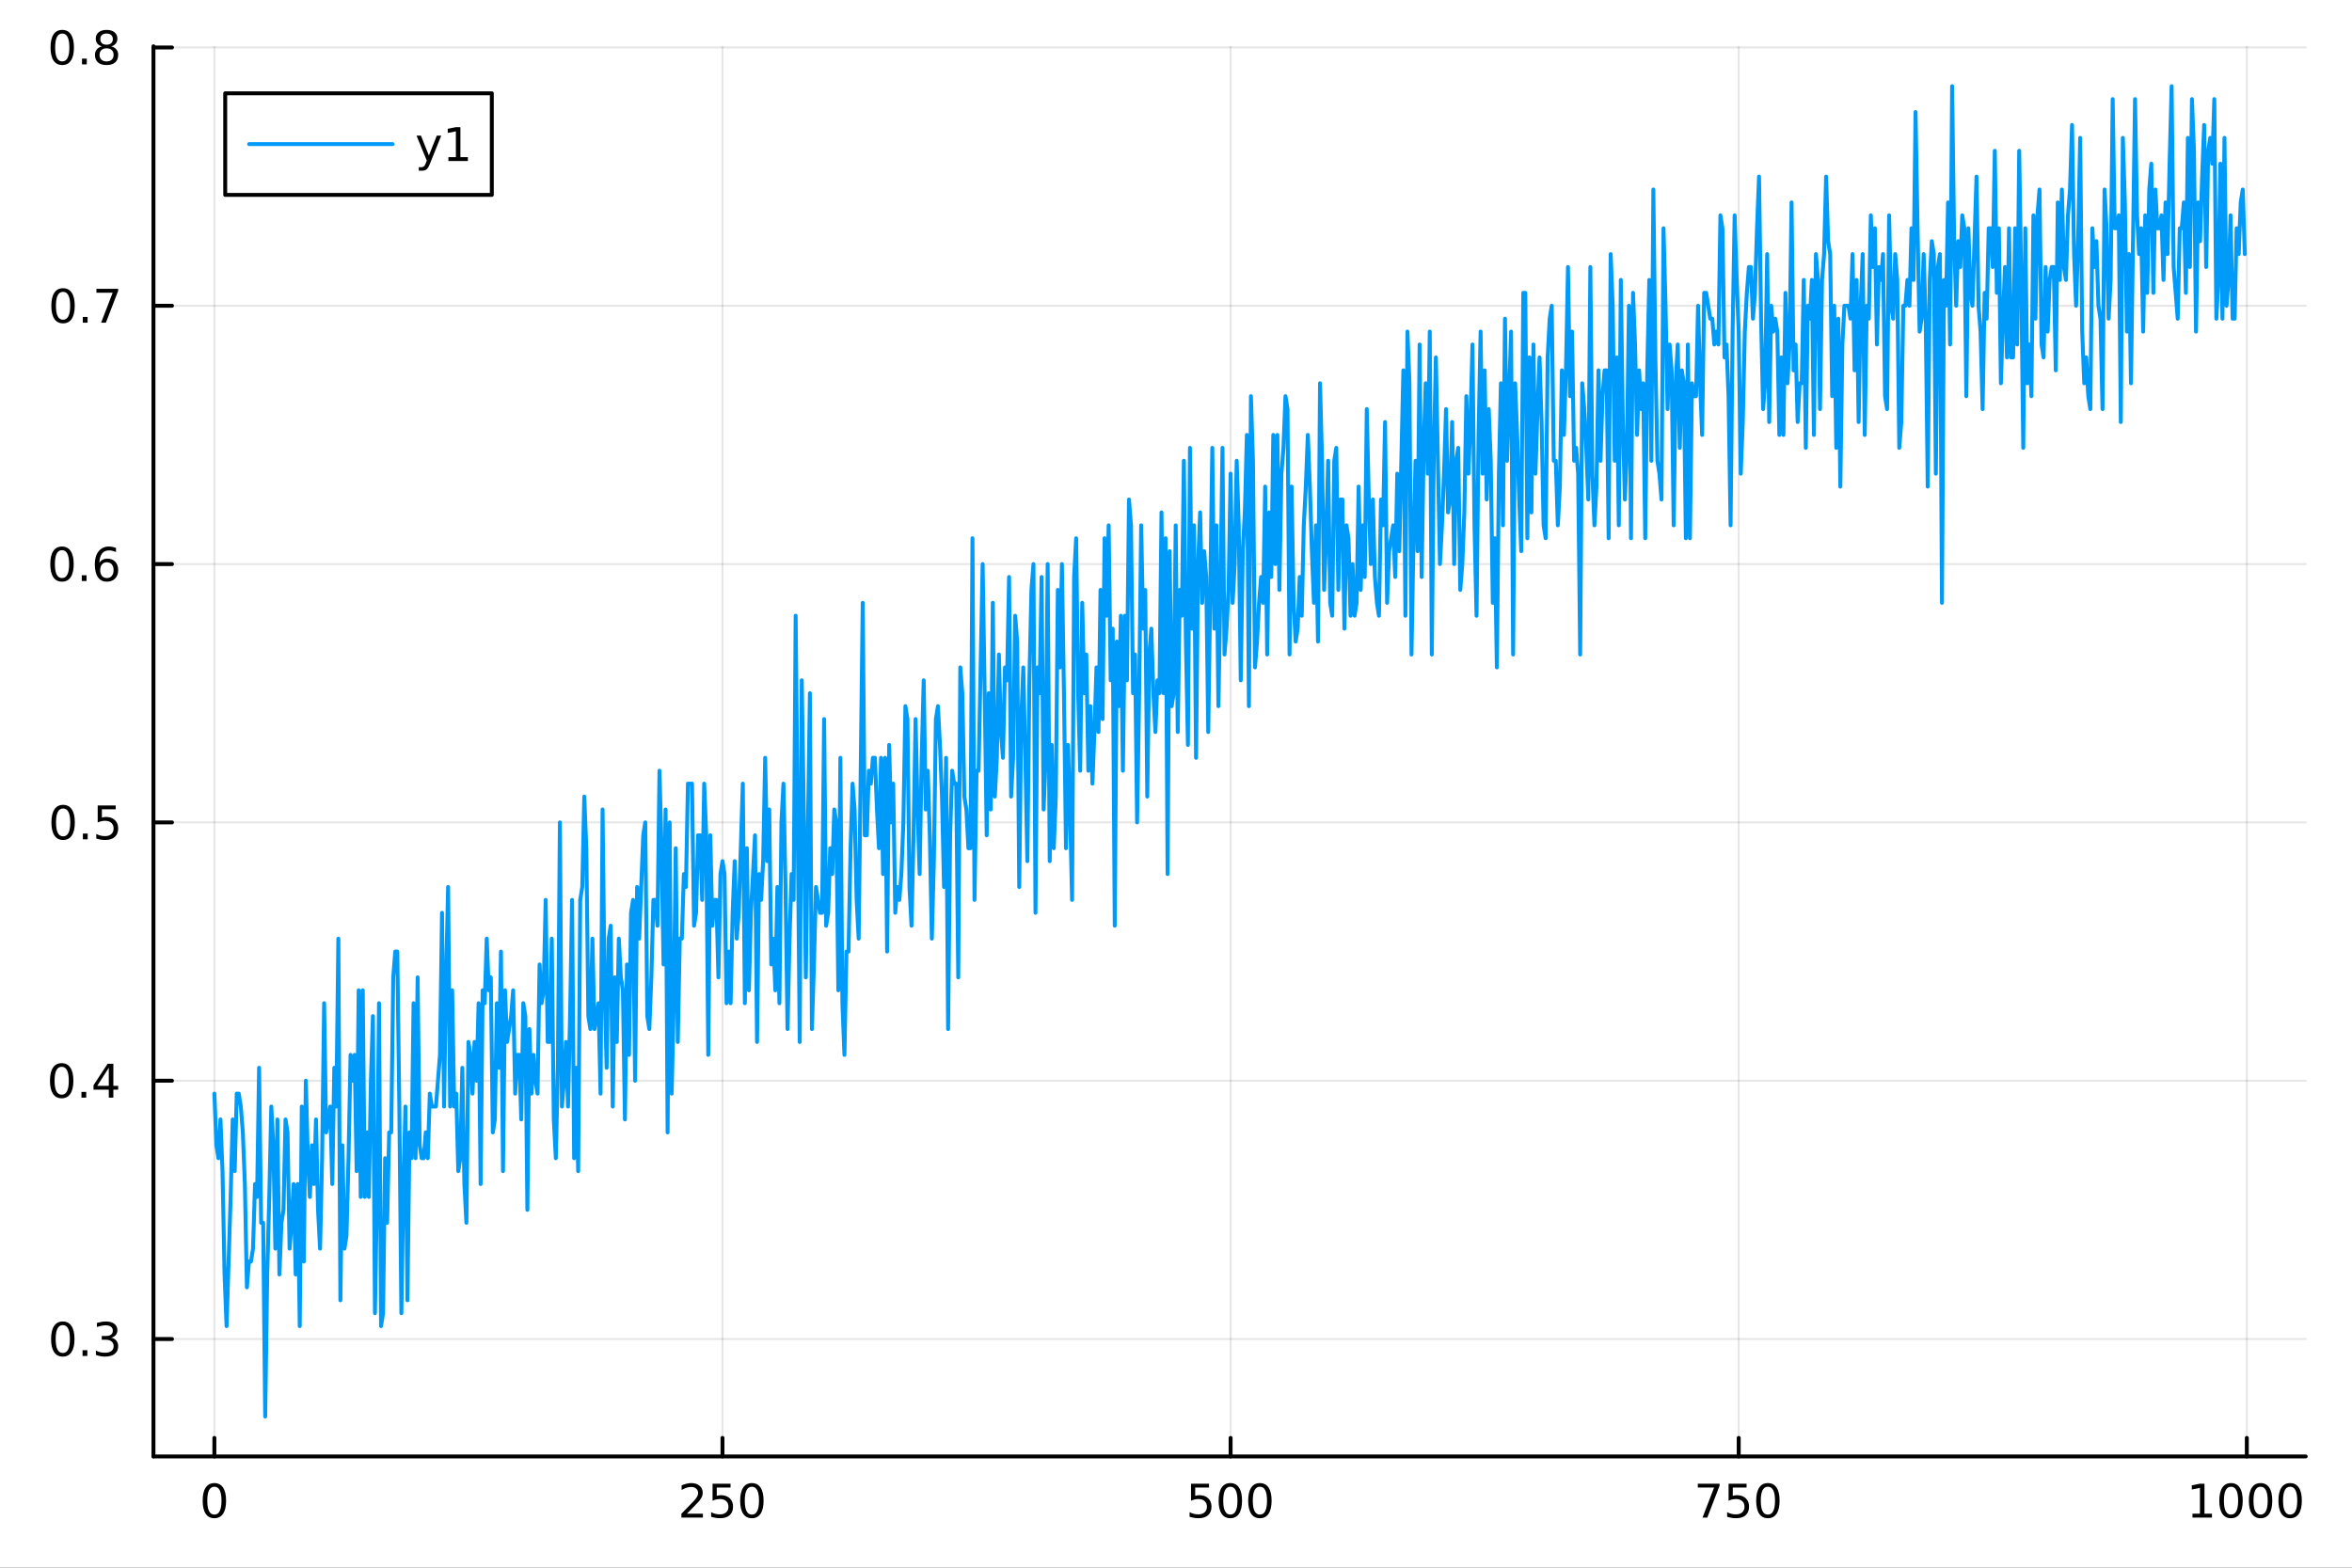 <?xml version="1.0" encoding="utf-8"?>
<svg xmlns="http://www.w3.org/2000/svg" xmlns:xlink="http://www.w3.org/1999/xlink" width="600" height="400" viewBox="0 0 2400 1600">
<rect x="0" y="0" width="2400" height="1600" fill="#333333" stroke="none"/>
<defs>
  <clipPath id="clip040">
    <rect x="0" y="0" width="2400" height="1600"/>
  </clipPath>
</defs>
<path clip-path="url(#clip040)" d="M0 1600 L2400 1600 L2400 0 L0 0  Z" fill="#ffffff" fill-rule="evenodd" fill-opacity="1"/>
<defs>
  <clipPath id="clip041">
    <rect x="480" y="0" width="1681" height="1600"/>
  </clipPath>
</defs>
<path clip-path="url(#clip040)" d="M156.598 1486.45 L2352.76 1486.45 L2352.76 47.244 L156.598 47.244  Z" fill="#ffffff" fill-rule="evenodd" fill-opacity="1"/>
<defs>
  <clipPath id="clip042">
    <rect x="156" y="47" width="2197" height="1440"/>
  </clipPath>
</defs>
<polyline clip-path="url(#clip042)" style="stroke:#000000; stroke-linecap:round; stroke-linejoin:round; stroke-width:2; stroke-opacity:0.1; fill:none" points="218.754,1486.45 218.754,47.244 "/>
<polyline clip-path="url(#clip042)" style="stroke:#000000; stroke-linecap:round; stroke-linejoin:round; stroke-width:2; stroke-opacity:0.1; fill:none" points="737.234,1486.45 737.234,47.244 "/>
<polyline clip-path="url(#clip042)" style="stroke:#000000; stroke-linecap:round; stroke-linejoin:round; stroke-width:2; stroke-opacity:0.1; fill:none" points="1255.71,1486.45 1255.71,47.244 "/>
<polyline clip-path="url(#clip042)" style="stroke:#000000; stroke-linecap:round; stroke-linejoin:round; stroke-width:2; stroke-opacity:0.1; fill:none" points="1774.19,1486.45 1774.19,47.244 "/>
<polyline clip-path="url(#clip042)" style="stroke:#000000; stroke-linecap:round; stroke-linejoin:round; stroke-width:2; stroke-opacity:0.1; fill:none" points="2292.67,1486.45 2292.67,47.244 "/>
<polyline clip-path="url(#clip040)" style="stroke:#000000; stroke-linecap:round; stroke-linejoin:round; stroke-width:4; stroke-opacity:1; fill:none" points="156.598,1486.45 2352.76,1486.45 "/>
<polyline clip-path="url(#clip040)" style="stroke:#000000; stroke-linecap:round; stroke-linejoin:round; stroke-width:4; stroke-opacity:1; fill:none" points="218.754,1486.45 218.754,1467.55 "/>
<polyline clip-path="url(#clip040)" style="stroke:#000000; stroke-linecap:round; stroke-linejoin:round; stroke-width:4; stroke-opacity:1; fill:none" points="737.234,1486.45 737.234,1467.55 "/>
<polyline clip-path="url(#clip040)" style="stroke:#000000; stroke-linecap:round; stroke-linejoin:round; stroke-width:4; stroke-opacity:1; fill:none" points="1255.71,1486.45 1255.71,1467.55 "/>
<polyline clip-path="url(#clip040)" style="stroke:#000000; stroke-linecap:round; stroke-linejoin:round; stroke-width:4; stroke-opacity:1; fill:none" points="1774.19,1486.45 1774.19,1467.55 "/>
<polyline clip-path="url(#clip040)" style="stroke:#000000; stroke-linecap:round; stroke-linejoin:round; stroke-width:4; stroke-opacity:1; fill:none" points="2292.67,1486.45 2292.67,1467.55 "/>
<path clip-path="url(#clip040)" d="M218.754 1517.37 Q215.143 1517.37 213.314 1520.93 Q211.508 1524.47 211.508 1531.6 Q211.508 1538.71 213.314 1542.27 Q215.143 1545.82 218.754 1545.82 Q222.388 1545.82 224.193 1542.27 Q226.022 1538.71 226.022 1531.6 Q226.022 1524.47 224.193 1520.93 Q222.388 1517.37 218.754 1517.37 M218.754 1513.66 Q224.564 1513.66 227.619 1518.27 Q230.698 1522.85 230.698 1531.6 Q230.698 1540.33 227.619 1544.94 Q224.564 1549.52 218.754 1549.52 Q212.943 1549.52 209.865 1544.94 Q206.809 1540.33 206.809 1531.6 Q206.809 1522.85 209.865 1518.27 Q212.943 1513.66 218.754 1513.66 Z" fill="#000000" fill-rule="nonzero" fill-opacity="1" /><path clip-path="url(#clip040)" d="M700.926 1544.91 L717.246 1544.91 L717.246 1548.85 L695.301 1548.85 L695.301 1544.91 Q697.963 1542.16 702.547 1537.53 Q707.153 1532.88 708.334 1531.53 Q710.579 1529.01 711.459 1527.27 Q712.361 1525.51 712.361 1523.82 Q712.361 1521.07 710.417 1519.33 Q708.496 1517.6 705.394 1517.6 Q703.195 1517.6 700.741 1518.36 Q698.31 1519.13 695.533 1520.68 L695.533 1515.95 Q698.357 1514.82 700.81 1514.24 Q703.264 1513.66 705.301 1513.66 Q710.671 1513.66 713.866 1516.35 Q717.06 1519.03 717.06 1523.52 Q717.06 1525.65 716.25 1527.57 Q715.463 1529.47 713.357 1532.07 Q712.778 1532.74 709.676 1535.95 Q706.574 1539.15 700.926 1544.91 Z" fill="#000000" fill-rule="nonzero" fill-opacity="1" /><path clip-path="url(#clip040)" d="M727.107 1514.29 L745.463 1514.29 L745.463 1518.22 L731.389 1518.22 L731.389 1526.7 Q732.407 1526.35 733.426 1526.19 Q734.444 1526 735.463 1526 Q741.25 1526 744.63 1529.17 Q748.009 1532.34 748.009 1537.76 Q748.009 1543.34 744.537 1546.44 Q741.065 1549.52 734.745 1549.52 Q732.57 1549.52 730.301 1549.15 Q728.056 1548.78 725.648 1548.04 L725.648 1543.34 Q727.732 1544.47 729.954 1545.03 Q732.176 1545.58 734.653 1545.58 Q738.657 1545.58 740.995 1543.48 Q743.333 1541.37 743.333 1537.76 Q743.333 1534.15 740.995 1532.04 Q738.657 1529.94 734.653 1529.94 Q732.778 1529.94 730.903 1530.35 Q729.051 1530.77 727.107 1531.65 L727.107 1514.29 Z" fill="#000000" fill-rule="nonzero" fill-opacity="1" /><path clip-path="url(#clip040)" d="M767.222 1517.37 Q763.611 1517.37 761.782 1520.93 Q759.977 1524.47 759.977 1531.6 Q759.977 1538.71 761.782 1542.27 Q763.611 1545.82 767.222 1545.82 Q770.856 1545.82 772.662 1542.27 Q774.491 1538.71 774.491 1531.6 Q774.491 1524.47 772.662 1520.93 Q770.856 1517.37 767.222 1517.37 M767.222 1513.66 Q773.032 1513.66 776.088 1518.27 Q779.166 1522.85 779.166 1531.6 Q779.166 1540.33 776.088 1544.94 Q773.032 1549.52 767.222 1549.52 Q761.412 1549.52 758.333 1544.94 Q755.278 1540.33 755.278 1531.6 Q755.278 1522.85 758.333 1518.27 Q761.412 1513.66 767.222 1513.66 Z" fill="#000000" fill-rule="nonzero" fill-opacity="1" /><path clip-path="url(#clip040)" d="M1215.33 1514.29 L1233.69 1514.29 L1233.69 1518.22 L1219.61 1518.22 L1219.61 1526.7 Q1220.63 1526.35 1221.65 1526.19 Q1222.67 1526 1223.69 1526 Q1229.48 1526 1232.86 1529.17 Q1236.23 1532.34 1236.23 1537.76 Q1236.23 1543.34 1232.76 1546.44 Q1229.29 1549.52 1222.97 1549.52 Q1220.8 1549.52 1218.53 1549.15 Q1216.28 1548.78 1213.87 1548.04 L1213.87 1543.34 Q1215.96 1544.47 1218.18 1545.03 Q1220.4 1545.58 1222.88 1545.58 Q1226.88 1545.58 1229.22 1543.48 Q1231.56 1541.37 1231.56 1537.76 Q1231.56 1534.15 1229.22 1532.04 Q1226.88 1529.94 1222.88 1529.94 Q1221 1529.94 1219.13 1530.35 Q1217.28 1530.77 1215.33 1531.65 L1215.33 1514.29 Z" fill="#000000" fill-rule="nonzero" fill-opacity="1" /><path clip-path="url(#clip040)" d="M1255.45 1517.37 Q1251.84 1517.37 1250.01 1520.93 Q1248.2 1524.47 1248.2 1531.6 Q1248.2 1538.71 1250.01 1542.27 Q1251.84 1545.82 1255.45 1545.82 Q1259.08 1545.82 1260.89 1542.27 Q1262.72 1538.71 1262.72 1531.6 Q1262.72 1524.47 1260.89 1520.93 Q1259.08 1517.37 1255.45 1517.37 M1255.45 1513.66 Q1261.26 1513.66 1264.31 1518.27 Q1267.39 1522.85 1267.39 1531.6 Q1267.39 1540.33 1264.31 1544.94 Q1261.26 1549.52 1255.45 1549.52 Q1249.64 1549.52 1246.56 1544.94 Q1243.5 1540.33 1243.5 1531.6 Q1243.5 1522.85 1246.56 1518.27 Q1249.64 1513.66 1255.45 1513.66 Z" fill="#000000" fill-rule="nonzero" fill-opacity="1" /><path clip-path="url(#clip040)" d="M1285.61 1517.37 Q1282 1517.37 1280.17 1520.93 Q1278.36 1524.47 1278.36 1531.6 Q1278.36 1538.71 1280.17 1542.27 Q1282 1545.82 1285.61 1545.82 Q1289.24 1545.82 1291.05 1542.27 Q1292.88 1538.71 1292.88 1531.6 Q1292.88 1524.47 1291.05 1520.93 Q1289.24 1517.37 1285.61 1517.37 M1285.61 1513.66 Q1291.42 1513.66 1294.48 1518.27 Q1297.55 1522.85 1297.55 1531.6 Q1297.55 1540.33 1294.48 1544.94 Q1291.42 1549.52 1285.61 1549.52 Q1279.8 1549.52 1276.72 1544.94 Q1273.67 1540.33 1273.67 1531.6 Q1273.67 1522.85 1276.72 1518.27 Q1279.8 1513.66 1285.61 1513.66 Z" fill="#000000" fill-rule="nonzero" fill-opacity="1" /><path clip-path="url(#clip040)" d="M1732.47 1514.29 L1754.69 1514.29 L1754.69 1516.28 L1742.15 1548.85 L1737.26 1548.85 L1749.07 1518.22 L1732.47 1518.22 L1732.47 1514.29 Z" fill="#000000" fill-rule="nonzero" fill-opacity="1" /><path clip-path="url(#clip040)" d="M1763.86 1514.29 L1782.22 1514.29 L1782.22 1518.22 L1768.14 1518.22 L1768.14 1526.7 Q1769.16 1526.35 1770.18 1526.19 Q1771.2 1526 1772.22 1526 Q1778 1526 1781.38 1529.17 Q1784.76 1532.34 1784.76 1537.76 Q1784.76 1543.34 1781.29 1546.44 Q1777.82 1549.52 1771.5 1549.52 Q1769.32 1549.52 1767.05 1549.15 Q1764.81 1548.78 1762.4 1548.04 L1762.4 1543.34 Q1764.48 1544.47 1766.71 1545.03 Q1768.93 1545.58 1771.4 1545.58 Q1775.41 1545.58 1777.75 1543.48 Q1780.09 1541.37 1780.09 1537.76 Q1780.09 1534.15 1777.75 1532.04 Q1775.41 1529.94 1771.4 1529.94 Q1769.53 1529.94 1767.65 1530.35 Q1765.8 1530.77 1763.86 1531.65 L1763.86 1514.29 Z" fill="#000000" fill-rule="nonzero" fill-opacity="1" /><path clip-path="url(#clip040)" d="M1803.97 1517.37 Q1800.36 1517.37 1798.53 1520.93 Q1796.73 1524.47 1796.73 1531.6 Q1796.73 1538.71 1798.53 1542.27 Q1800.36 1545.82 1803.97 1545.82 Q1807.61 1545.82 1809.41 1542.27 Q1811.24 1538.71 1811.24 1531.6 Q1811.24 1524.47 1809.41 1520.93 Q1807.61 1517.37 1803.97 1517.37 M1803.97 1513.66 Q1809.78 1513.66 1812.84 1518.27 Q1815.92 1522.85 1815.92 1531.6 Q1815.92 1540.33 1812.84 1544.94 Q1809.78 1549.52 1803.97 1549.52 Q1798.16 1549.52 1795.09 1544.94 Q1792.03 1540.33 1792.03 1531.6 Q1792.03 1522.85 1795.09 1518.27 Q1798.16 1513.66 1803.97 1513.66 Z" fill="#000000" fill-rule="nonzero" fill-opacity="1" /><path clip-path="url(#clip040)" d="M2237.2 1544.91 L2244.84 1544.91 L2244.84 1518.55 L2236.53 1520.21 L2236.53 1515.95 L2244.79 1514.29 L2249.47 1514.29 L2249.47 1544.91 L2257.11 1544.91 L2257.11 1548.85 L2237.2 1548.85 L2237.2 1544.91 Z" fill="#000000" fill-rule="nonzero" fill-opacity="1" /><path clip-path="url(#clip040)" d="M2276.55 1517.37 Q2272.94 1517.37 2271.11 1520.93 Q2269.31 1524.47 2269.31 1531.6 Q2269.31 1538.71 2271.11 1542.27 Q2272.94 1545.82 2276.55 1545.82 Q2280.19 1545.82 2281.99 1542.27 Q2283.82 1538.71 2283.82 1531.6 Q2283.82 1524.47 2281.99 1520.93 Q2280.19 1517.37 2276.55 1517.37 M2276.55 1513.66 Q2282.36 1513.66 2285.42 1518.27 Q2288.5 1522.85 2288.5 1531.6 Q2288.5 1540.33 2285.42 1544.94 Q2282.36 1549.52 2276.55 1549.52 Q2270.74 1549.52 2267.66 1544.94 Q2264.61 1540.33 2264.61 1531.6 Q2264.61 1522.85 2267.66 1518.27 Q2270.74 1513.66 2276.55 1513.66 Z" fill="#000000" fill-rule="nonzero" fill-opacity="1" /><path clip-path="url(#clip040)" d="M2306.71 1517.37 Q2303.1 1517.37 2301.27 1520.93 Q2299.47 1524.47 2299.47 1531.6 Q2299.47 1538.71 2301.27 1542.27 Q2303.1 1545.82 2306.71 1545.82 Q2310.35 1545.82 2312.15 1542.27 Q2313.98 1538.71 2313.98 1531.6 Q2313.98 1524.47 2312.15 1520.93 Q2310.35 1517.37 2306.71 1517.37 M2306.71 1513.66 Q2312.52 1513.66 2315.58 1518.27 Q2318.66 1522.85 2318.66 1531.6 Q2318.66 1540.33 2315.58 1544.94 Q2312.52 1549.52 2306.71 1549.52 Q2300.9 1549.52 2297.82 1544.94 Q2294.77 1540.33 2294.77 1531.6 Q2294.77 1522.85 2297.82 1518.27 Q2300.9 1513.66 2306.71 1513.66 Z" fill="#000000" fill-rule="nonzero" fill-opacity="1" /><path clip-path="url(#clip040)" d="M2336.88 1517.37 Q2333.26 1517.37 2331.44 1520.93 Q2329.63 1524.47 2329.63 1531.6 Q2329.63 1538.71 2331.44 1542.27 Q2333.26 1545.82 2336.88 1545.82 Q2340.51 1545.82 2342.32 1542.27 Q2344.14 1538.71 2344.14 1531.6 Q2344.14 1524.47 2342.32 1520.93 Q2340.51 1517.37 2336.88 1517.37 M2336.88 1513.66 Q2342.69 1513.66 2345.74 1518.27 Q2348.82 1522.85 2348.82 1531.6 Q2348.82 1540.33 2345.74 1544.94 Q2342.69 1549.52 2336.88 1549.52 Q2331.07 1549.52 2327.99 1544.94 Q2324.93 1540.33 2324.93 1531.6 Q2324.93 1522.85 2327.99 1518.27 Q2331.07 1513.66 2336.88 1513.66 Z" fill="#000000" fill-rule="nonzero" fill-opacity="1" /><polyline clip-path="url(#clip042)" style="stroke:#000000; stroke-linecap:round; stroke-linejoin:round; stroke-width:2; stroke-opacity:0.1; fill:none" points="156.598,1366.62 2352.76,1366.62 "/>
<polyline clip-path="url(#clip042)" style="stroke:#000000; stroke-linecap:round; stroke-linejoin:round; stroke-width:2; stroke-opacity:0.1; fill:none" points="156.598,1102.99 2352.76,1102.99 "/>
<polyline clip-path="url(#clip042)" style="stroke:#000000; stroke-linecap:round; stroke-linejoin:round; stroke-width:2; stroke-opacity:0.1; fill:none" points="156.598,839.347 2352.76,839.347 "/>
<polyline clip-path="url(#clip042)" style="stroke:#000000; stroke-linecap:round; stroke-linejoin:round; stroke-width:2; stroke-opacity:0.1; fill:none" points="156.598,575.708 2352.76,575.708 "/>
<polyline clip-path="url(#clip042)" style="stroke:#000000; stroke-linecap:round; stroke-linejoin:round; stroke-width:2; stroke-opacity:0.1; fill:none" points="156.598,312.069 2352.76,312.069 "/>
<polyline clip-path="url(#clip042)" style="stroke:#000000; stroke-linecap:round; stroke-linejoin:round; stroke-width:2; stroke-opacity:0.1; fill:none" points="156.598,48.431 2352.76,48.431 "/>
<polyline clip-path="url(#clip040)" style="stroke:#000000; stroke-linecap:round; stroke-linejoin:round; stroke-width:4; stroke-opacity:1; fill:none" points="156.598,1486.45 156.598,47.244 "/>
<polyline clip-path="url(#clip040)" style="stroke:#000000; stroke-linecap:round; stroke-linejoin:round; stroke-width:4; stroke-opacity:1; fill:none" points="156.598,1366.62 175.496,1366.62 "/>
<polyline clip-path="url(#clip040)" style="stroke:#000000; stroke-linecap:round; stroke-linejoin:round; stroke-width:4; stroke-opacity:1; fill:none" points="156.598,1102.99 175.496,1102.99 "/>
<polyline clip-path="url(#clip040)" style="stroke:#000000; stroke-linecap:round; stroke-linejoin:round; stroke-width:4; stroke-opacity:1; fill:none" points="156.598,839.347 175.496,839.347 "/>
<polyline clip-path="url(#clip040)" style="stroke:#000000; stroke-linecap:round; stroke-linejoin:round; stroke-width:4; stroke-opacity:1; fill:none" points="156.598,575.708 175.496,575.708 "/>
<polyline clip-path="url(#clip040)" style="stroke:#000000; stroke-linecap:round; stroke-linejoin:round; stroke-width:4; stroke-opacity:1; fill:none" points="156.598,312.069 175.496,312.069 "/>
<polyline clip-path="url(#clip040)" style="stroke:#000000; stroke-linecap:round; stroke-linejoin:round; stroke-width:4; stroke-opacity:1; fill:none" points="156.598,48.431 175.496,48.431 "/>
<path clip-path="url(#clip040)" d="M64.071 1352.42 Q60.46 1352.42 58.631 1355.99 Q56.825 1359.53 56.825 1366.66 Q56.825 1373.77 58.631 1377.33 Q60.46 1380.87 64.071 1380.87 Q67.705 1380.87 69.51 1377.33 Q71.339 1373.77 71.339 1366.66 Q71.339 1359.53 69.51 1355.99 Q67.705 1352.42 64.071 1352.42 M64.071 1348.72 Q69.881 1348.72 72.936 1353.33 Q76.015 1357.91 76.015 1366.66 Q76.015 1375.39 72.936 1379.99 Q69.881 1384.58 64.071 1384.58 Q58.261 1384.58 55.182 1379.99 Q52.126 1375.39 52.126 1366.66 Q52.126 1357.91 55.182 1353.33 Q58.261 1348.72 64.071 1348.72 Z" fill="#000000" fill-rule="nonzero" fill-opacity="1" /><path clip-path="url(#clip040)" d="M84.233 1378.02 L89.117 1378.02 L89.117 1383.9 L84.233 1383.9 L84.233 1378.02 Z" fill="#000000" fill-rule="nonzero" fill-opacity="1" /><path clip-path="url(#clip040)" d="M113.469 1365.27 Q116.825 1365.99 118.7 1368.26 Q120.598 1370.52 120.598 1373.86 Q120.598 1378.97 117.08 1381.77 Q113.561 1384.58 107.08 1384.58 Q104.904 1384.58 102.589 1384.14 Q100.297 1383.72 97.844 1382.86 L97.844 1378.35 Q99.788 1379.48 102.103 1380.06 Q104.418 1380.64 106.941 1380.64 Q111.339 1380.64 113.631 1378.9 Q115.945 1377.17 115.945 1373.86 Q115.945 1370.8 113.793 1369.09 Q111.663 1367.35 107.844 1367.35 L103.816 1367.35 L103.816 1363.51 L108.029 1363.51 Q111.478 1363.51 113.307 1362.14 Q115.135 1360.76 115.135 1358.16 Q115.135 1355.5 113.237 1354.09 Q111.362 1352.65 107.844 1352.65 Q105.922 1352.65 103.723 1353.07 Q101.524 1353.49 98.885 1354.37 L98.885 1350.2 Q101.547 1349.46 103.862 1349.09 Q106.2 1348.72 108.26 1348.72 Q113.584 1348.72 116.686 1351.15 Q119.788 1353.56 119.788 1357.68 Q119.788 1360.55 118.145 1362.54 Q116.501 1364.51 113.469 1365.27 Z" fill="#000000" fill-rule="nonzero" fill-opacity="1" /><path clip-path="url(#clip040)" d="M62.937 1088.78 Q59.325 1088.78 57.497 1092.35 Q55.691 1095.89 55.691 1103.02 Q55.691 1110.13 57.497 1113.69 Q59.325 1117.23 62.937 1117.23 Q66.571 1117.23 68.376 1113.69 Q70.205 1110.13 70.205 1103.02 Q70.205 1095.89 68.376 1092.35 Q66.571 1088.78 62.937 1088.78 M62.937 1085.08 Q68.747 1085.08 71.802 1089.69 Q74.881 1094.27 74.881 1103.02 Q74.881 1111.75 71.802 1116.35 Q68.747 1120.94 62.937 1120.94 Q57.126 1120.94 54.048 1116.35 Q50.992 1111.75 50.992 1103.02 Q50.992 1094.27 54.048 1089.69 Q57.126 1085.08 62.937 1085.08 Z" fill="#000000" fill-rule="nonzero" fill-opacity="1" /><path clip-path="url(#clip040)" d="M83.098 1114.39 L87.983 1114.39 L87.983 1120.27 L83.098 1120.27 L83.098 1114.39 Z" fill="#000000" fill-rule="nonzero" fill-opacity="1" /><path clip-path="url(#clip040)" d="M111.015 1089.78 L99.21 1108.23 L111.015 1108.23 L111.015 1089.78 M109.788 1085.71 L115.668 1085.71 L115.668 1108.23 L120.598 1108.23 L120.598 1112.12 L115.668 1112.12 L115.668 1120.27 L111.015 1120.27 L111.015 1112.12 L95.413 1112.12 L95.413 1107.6 L109.788 1085.71 Z" fill="#000000" fill-rule="nonzero" fill-opacity="1" /><path clip-path="url(#clip040)" d="M64.418 825.145 Q60.807 825.145 58.978 828.71 Q57.173 832.252 57.173 839.381 Q57.173 846.488 58.978 850.053 Q60.807 853.594 64.418 853.594 Q68.052 853.594 69.858 850.053 Q71.686 846.488 71.686 839.381 Q71.686 832.252 69.858 828.71 Q68.052 825.145 64.418 825.145 M64.418 821.442 Q70.228 821.442 73.284 826.048 Q76.362 830.631 76.362 839.381 Q76.362 848.108 73.284 852.715 Q70.228 857.298 64.418 857.298 Q58.608 857.298 55.529 852.715 Q52.474 848.108 52.474 839.381 Q52.474 830.631 55.529 826.048 Q58.608 821.442 64.418 821.442 Z" fill="#000000" fill-rule="nonzero" fill-opacity="1" /><path clip-path="url(#clip040)" d="M84.58 850.747 L89.464 850.747 L89.464 856.627 L84.58 856.627 L84.58 850.747 Z" fill="#000000" fill-rule="nonzero" fill-opacity="1" /><path clip-path="url(#clip040)" d="M99.696 822.067 L118.052 822.067 L118.052 826.002 L103.978 826.002 L103.978 834.474 Q104.996 834.127 106.015 833.965 Q107.033 833.78 108.052 833.78 Q113.839 833.78 117.219 836.951 Q120.598 840.122 120.598 845.539 Q120.598 851.117 117.126 854.219 Q113.654 857.298 107.334 857.298 Q105.159 857.298 102.89 856.928 Q100.645 856.557 98.237 855.816 L98.237 851.117 Q100.321 852.252 102.543 852.807 Q104.765 853.363 107.242 853.363 Q111.246 853.363 113.584 851.256 Q115.922 849.15 115.922 845.539 Q115.922 841.928 113.584 839.821 Q111.246 837.715 107.242 837.715 Q105.367 837.715 103.492 838.131 Q101.64 838.548 99.696 839.428 L99.696 822.067 Z" fill="#000000" fill-rule="nonzero" fill-opacity="1" /><path clip-path="url(#clip040)" d="M63.261 561.507 Q59.65 561.507 57.821 565.071 Q56.015 568.613 56.015 575.743 Q56.015 582.849 57.821 586.414 Q59.65 589.956 63.261 589.956 Q66.895 589.956 68.7 586.414 Q70.529 582.849 70.529 575.743 Q70.529 568.613 68.7 565.071 Q66.895 561.507 63.261 561.507 M63.261 557.803 Q69.071 557.803 72.126 562.409 Q75.205 566.993 75.205 575.743 Q75.205 584.469 72.126 589.076 Q69.071 593.659 63.261 593.659 Q57.45 593.659 54.372 589.076 Q51.316 584.469 51.316 575.743 Q51.316 566.993 54.372 562.409 Q57.45 557.803 63.261 557.803 Z" fill="#000000" fill-rule="nonzero" fill-opacity="1" /><path clip-path="url(#clip040)" d="M83.422 587.108 L88.307 587.108 L88.307 592.988 L83.422 592.988 L83.422 587.108 Z" fill="#000000" fill-rule="nonzero" fill-opacity="1" /><path clip-path="url(#clip040)" d="M109.071 573.844 Q105.922 573.844 104.071 575.997 Q102.242 578.15 102.242 581.9 Q102.242 585.627 104.071 587.803 Q105.922 589.956 109.071 589.956 Q112.219 589.956 114.047 587.803 Q115.899 585.627 115.899 581.9 Q115.899 578.15 114.047 575.997 Q112.219 573.844 109.071 573.844 M118.353 559.192 L118.353 563.451 Q116.594 562.618 114.788 562.178 Q113.006 561.738 111.246 561.738 Q106.617 561.738 104.163 564.863 Q101.733 567.988 101.385 574.307 Q102.751 572.294 104.811 571.229 Q106.871 570.141 109.348 570.141 Q114.557 570.141 117.566 573.312 Q120.598 576.46 120.598 581.9 Q120.598 587.224 117.45 590.442 Q114.302 593.659 109.071 593.659 Q103.075 593.659 99.904 589.076 Q96.733 584.469 96.733 575.743 Q96.733 567.548 100.621 562.687 Q104.51 557.803 111.061 557.803 Q112.82 557.803 114.603 558.15 Q116.408 558.497 118.353 559.192 Z" fill="#000000" fill-rule="nonzero" fill-opacity="1" /><path clip-path="url(#clip040)" d="M64.325 297.868 Q60.714 297.868 58.886 301.433 Q57.08 304.974 57.08 312.104 Q57.08 319.21 58.886 322.775 Q60.714 326.317 64.325 326.317 Q67.96 326.317 69.765 322.775 Q71.594 319.21 71.594 312.104 Q71.594 304.974 69.765 301.433 Q67.96 297.868 64.325 297.868 M64.325 294.164 Q70.135 294.164 73.191 298.771 Q76.27 303.354 76.27 312.104 Q76.27 320.831 73.191 325.437 Q70.135 330.02 64.325 330.02 Q58.515 330.02 55.437 325.437 Q52.381 320.831 52.381 312.104 Q52.381 303.354 55.437 298.771 Q58.515 294.164 64.325 294.164 Z" fill="#000000" fill-rule="nonzero" fill-opacity="1" /><path clip-path="url(#clip040)" d="M84.487 323.47 L89.371 323.47 L89.371 329.349 L84.487 329.349 L84.487 323.47 Z" fill="#000000" fill-rule="nonzero" fill-opacity="1" /><path clip-path="url(#clip040)" d="M98.376 294.789 L120.598 294.789 L120.598 296.78 L108.052 329.349 L103.168 329.349 L114.973 298.724 L98.376 298.724 L98.376 294.789 Z" fill="#000000" fill-rule="nonzero" fill-opacity="1" /><path clip-path="url(#clip040)" d="M63.515 34.229 Q59.904 34.229 58.075 37.794 Q56.27 41.336 56.27 48.465 Q56.27 55.572 58.075 59.136 Q59.904 62.678 63.515 62.678 Q67.149 62.678 68.955 59.136 Q70.784 55.572 70.784 48.465 Q70.784 41.336 68.955 37.794 Q67.149 34.229 63.515 34.229 M63.515 30.526 Q69.325 30.526 72.381 35.132 Q75.46 39.715 75.46 48.465 Q75.46 57.192 72.381 61.798 Q69.325 66.382 63.515 66.382 Q57.705 66.382 54.626 61.798 Q51.571 57.192 51.571 48.465 Q51.571 39.715 54.626 35.132 Q57.705 30.526 63.515 30.526 Z" fill="#000000" fill-rule="nonzero" fill-opacity="1" /><path clip-path="url(#clip040)" d="M83.677 59.831 L88.561 59.831 L88.561 65.71 L83.677 65.71 L83.677 59.831 Z" fill="#000000" fill-rule="nonzero" fill-opacity="1" /><path clip-path="url(#clip040)" d="M108.746 49.298 Q105.413 49.298 103.492 51.081 Q101.594 52.863 101.594 55.988 Q101.594 59.113 103.492 60.896 Q105.413 62.678 108.746 62.678 Q112.08 62.678 114.001 60.896 Q115.922 59.09 115.922 55.988 Q115.922 52.863 114.001 51.081 Q112.103 49.298 108.746 49.298 M104.071 47.308 Q101.061 46.567 99.371 44.507 Q97.705 42.447 97.705 39.484 Q97.705 35.34 100.645 32.933 Q103.608 30.526 108.746 30.526 Q113.908 30.526 116.848 32.933 Q119.788 35.34 119.788 39.484 Q119.788 42.447 118.098 44.507 Q116.432 46.567 113.445 47.308 Q116.825 48.095 118.7 50.386 Q120.598 52.678 120.598 55.988 Q120.598 61.011 117.52 63.697 Q114.464 66.382 108.746 66.382 Q103.029 66.382 99.95 63.697 Q96.895 61.011 96.895 55.988 Q96.895 52.678 98.793 50.386 Q100.691 48.095 104.071 47.308 M102.358 39.924 Q102.358 42.609 104.024 44.113 Q105.714 45.618 108.746 45.618 Q111.756 45.618 113.445 44.113 Q115.158 42.609 115.158 39.924 Q115.158 37.238 113.445 35.734 Q111.756 34.229 108.746 34.229 Q105.714 34.229 104.024 35.734 Q102.358 37.238 102.358 39.924 Z" fill="#000000" fill-rule="nonzero" fill-opacity="1" /><polyline clip-path="url(#clip042)" style="stroke:#009af9; stroke-linecap:round; stroke-linejoin:round; stroke-width:4; stroke-opacity:1; fill:none" points="218.754,1116.17 220.828,1168.9 222.901,1182.08 224.975,1142.53 227.049,1195.26 229.123,1300.71 231.197,1353.44 233.271,1287.53 235.345,1221.62 237.419,1142.53 239.493,1195.26 241.567,1116.17 243.641,1116.17 245.715,1129.35 247.789,1155.71 249.862,1208.44 251.936,1313.9 254.01,1287.53 256.084,1287.53 258.158,1274.35 260.232,1208.44 262.306,1221.62 264.38,1089.8 266.454,1247.99 268.528,1247.99 270.602,1445.72 272.676,1300.71 274.75,1221.62 276.823,1129.35 278.897,1168.9 280.971,1274.35 283.045,1142.53 285.119,1300.71 287.193,1247.99 289.267,1234.8 291.341,1142.53 293.415,1155.71 295.489,1274.35 297.563,1247.99 299.637,1208.44 301.71,1300.71 303.784,1208.44 305.858,1353.44 307.932,1129.35 310.006,1287.53 312.08,1102.99 314.154,1182.08 316.228,1221.62 318.302,1168.9 320.376,1208.44 322.45,1142.53 324.524,1234.8 326.598,1274.35 328.671,1182.08 330.745,1023.89 332.819,1155.71 334.893,1142.53 336.967,1129.35 339.041,1208.44 341.115,1089.8 343.189,1129.35 345.263,957.984 347.337,1327.08 349.411,1168.9 351.485,1274.35 353.558,1261.17 355.632,1182.08 357.706,1076.62 359.78,1102.99 361.854,1076.62 363.928,1195.26 366.002,1010.71 368.076,1221.62 370.15,1010.71 372.224,1221.62 374.298,1155.71 376.372,1221.62 378.446,1102.99 380.519,1037.08 382.593,1340.26 384.667,1221.62 386.741,1023.89 388.815,1353.44 390.889,1340.26 392.963,1182.08 395.037,1247.99 397.111,1155.71 399.185,1155.71 401.259,997.53 403.333,971.166 405.407,971.166 407.48,1129.35 409.554,1340.26 411.628,1208.44 413.702,1129.35 415.776,1327.08 417.85,1155.71 419.924,1182.08 421.998,1023.89 424.072,1182.08 426.146,997.53 428.22,1168.9 430.294,1182.08 432.367,1182.08 434.441,1155.71 436.515,1182.08 438.589,1116.17 440.663,1129.35 442.737,1129.35 444.811,1129.35 446.885,1102.99 448.959,1076.62 451.033,931.62 453.107,1129.35 455.181,997.53 457.255,905.256 459.328,1129.35 461.402,1010.71 463.476,1129.35 465.55,1116.17 467.624,1195.26 469.698,1182.08 471.772,1089.8 473.846,1208.44 475.92,1247.99 477.994,1063.44 480.068,1076.62 482.142,1116.17 484.216,1063.44 486.289,1102.99 488.363,1023.89 490.437,1208.44 492.511,1010.71 494.585,1023.89 496.659,957.984 498.733,1010.71 500.807,997.53 502.881,1155.71 504.955,1142.53 507.029,1023.89 509.103,1089.8 511.176,971.166 513.25,1195.26 515.324,1010.71 517.398,1063.44 519.472,1050.26 521.546,1037.08 523.62,1010.71 525.694,1116.17 527.768,1076.62 529.842,1076.62 531.916,1142.53 533.99,1023.89 536.064,1037.08 538.137,1234.8 540.211,1050.26 542.285,1116.17 544.359,1076.62 546.433,1102.99 548.507,1116.17 550.581,984.348 552.655,1023.89 554.729,1010.71 556.803,918.438 558.877,1063.44 560.951,1063.44 563.024,957.984 565.098,1142.53 567.172,1182.08 569.246,1089.8 571.32,839.347 573.394,1129.35 575.468,1102.99 577.542,1063.44 579.616,1129.35 581.69,1037.08 583.764,918.438 585.838,1182.08 587.912,1089.8 589.985,1195.26 592.059,918.438 594.133,905.256 596.207,812.983 598.281,865.711 600.355,1037.08 602.429,1050.26 604.503,957.984 606.577,1050.26 608.651,1037.08 610.725,1023.89 612.799,1116.17 614.873,826.165 616.946,1010.71 619.02,1089.8 621.094,957.984 623.168,944.802 625.242,1129.35 627.316,997.53 629.39,1063.44 631.464,957.984 633.538,997.53 635.612,1010.71 637.686,1142.53 639.76,984.348 641.833,1076.62 643.907,931.62 645.981,918.438 648.055,1102.99 650.129,905.256 652.203,957.984 654.277,905.256 656.351,852.529 658.425,839.347 660.499,1037.08 662.573,1050.26 664.647,997.53 666.721,918.438 668.794,918.438 670.868,944.802 672.942,786.619 675.016,865.711 677.09,984.348 679.164,826.165 681.238,1155.71 683.312,839.347 685.386,1116.17 687.46,1023.89 689.534,865.711 691.608,1063.44 693.681,957.984 695.755,957.984 697.829,892.074 699.903,905.256 701.977,799.801 704.051,799.801 706.125,799.801 708.199,944.802 710.273,931.62 712.347,852.529 714.421,852.529 716.495,918.438 718.569,799.801 720.642,852.529 722.716,1076.62 724.79,852.529 726.864,944.802 728.938,918.438 731.012,918.438 733.086,997.53 735.16,892.074 737.234,878.892 739.308,892.074 741.382,1023.89 743.456,971.166 745.53,1023.89 747.603,931.62 749.677,878.892 751.751,957.984 753.825,931.62 755.899,865.711 757.973,799.801 760.047,1023.89 762.121,865.711 764.195,1010.71 766.269,931.62 768.343,892.074 770.417,852.529 772.49,1063.44 774.564,892.074 776.638,918.438 778.712,878.892 780.786,773.437 782.86,878.892 784.934,826.165 787.008,984.348 789.082,957.984 791.156,1010.71 793.23,905.256 795.304,1023.89 797.378,839.347 799.451,799.801 801.525,905.256 803.599,1050.26 805.673,957.984 807.747,892.074 809.821,918.438 811.895,628.436 813.969,839.347 816.043,1063.44 818.117,694.345 820.191,826.165 822.265,997.53 824.339,852.529 826.412,707.527 828.486,1050.26 830.56,984.348 832.634,905.256 834.708,918.438 836.782,931.62 838.856,931.62 840.93,733.891 843.004,944.802 845.078,931.62 847.152,865.711 849.226,892.074 851.299,826.165 853.373,839.347 855.447,1010.71 857.521,773.437 859.595,1023.89 861.669,1076.62 863.743,971.166 865.817,971.166 867.891,865.711 869.965,799.801 872.039,826.165 874.113,918.438 876.187,957.984 878.26,786.619 880.334,615.254 882.408,852.529 884.482,852.529 886.556,786.619 888.63,799.801 890.704,773.437 892.778,773.437 894.852,826.165 896.926,865.711 899,773.437 901.074,892.074 903.147,773.437 905.221,971.166 907.295,760.255 909.369,839.347 911.443,799.801 913.517,931.62 915.591,905.256 917.665,918.438 919.739,892.074 921.813,839.347 923.887,720.709 925.961,733.891 928.035,905.256 930.108,944.802 932.182,852.529 934.256,733.891 936.33,826.165 938.404,892.074 940.478,773.437 942.552,694.345 944.626,826.165 946.7,786.619 948.774,852.529 950.848,957.984 952.922,878.892 954.996,733.891 957.069,720.709 959.143,760.255 961.217,812.983 963.291,905.256 965.365,773.437 967.439,1050.26 969.513,852.529 971.587,786.619 973.661,799.801 975.735,799.801 977.809,997.53 979.883,681.163 981.956,707.527 984.03,812.983 986.104,826.165 988.178,865.711 990.252,865.711 992.326,549.344 994.4,918.438 996.474,786.619 998.548,786.619 1000.62,681.163 1002.7,575.708 1004.77,707.527 1006.84,852.529 1008.92,707.527 1010.99,826.165 1013.07,615.254 1015.14,812.983 1017.21,773.437 1019.29,667.981 1021.36,747.073 1023.43,773.437 1025.51,681.163 1027.58,694.345 1029.66,588.89 1031.73,812.983 1033.8,773.437 1035.88,628.436 1037.95,654.8 1040.03,905.256 1042.1,733.891 1044.17,681.163 1046.25,773.437 1048.32,878.892 1050.4,694.345 1052.47,602.072 1054.54,575.708 1056.62,931.62 1058.69,681.163 1060.77,707.527 1062.84,588.89 1064.91,826.165 1066.99,773.437 1069.06,575.708 1071.14,878.892 1073.21,760.255 1075.28,865.711 1077.36,812.983 1079.43,602.072 1081.5,681.163 1083.58,575.708 1085.65,707.527 1087.73,865.711 1089.8,760.255 1091.87,826.165 1093.95,918.438 1096.02,588.89 1098.1,549.344 1100.17,707.527 1102.24,786.619 1104.32,615.254 1106.39,707.527 1108.47,667.981 1110.54,786.619 1112.61,720.709 1114.69,799.801 1116.76,747.073 1118.84,681.163 1120.91,747.073 1122.98,602.072 1125.06,733.891 1127.13,549.344 1129.2,628.436 1131.28,536.162 1133.35,694.345 1135.43,641.618 1137.5,944.802 1139.57,654.8 1141.65,720.709 1143.72,628.436 1145.8,786.619 1147.87,628.436 1149.94,694.345 1152.02,509.798 1154.09,536.162 1156.17,707.527 1158.24,667.981 1160.31,839.347 1162.39,707.527 1164.46,536.162 1166.54,641.618 1168.61,602.072 1170.68,812.983 1172.76,667.981 1174.83,641.618 1176.91,707.527 1178.98,747.073 1181.05,694.345 1183.13,707.527 1185.2,522.98 1187.27,707.527 1189.35,549.344 1191.42,892.074 1193.5,562.526 1195.57,720.709 1197.64,707.527 1199.72,536.162 1201.79,747.073 1203.87,602.072 1205.94,628.436 1208.01,470.252 1210.09,654.8 1212.16,760.255 1214.24,457.07 1216.31,641.618 1218.38,536.162 1220.46,773.437 1222.53,575.708 1224.61,522.98 1226.68,615.254 1228.75,562.526 1230.83,588.89 1232.9,747.073 1234.97,602.072 1237.05,457.07 1239.12,641.618 1241.2,536.162 1243.27,720.709 1245.34,602.072 1247.42,457.07 1249.49,667.981 1251.57,641.618 1253.64,602.072 1255.71,483.434 1257.79,615.254 1259.86,575.708 1261.94,470.252 1264.01,536.162 1266.08,694.345 1268.16,562.526 1270.23,522.98 1272.31,443.889 1274.38,720.709 1276.45,404.343 1278.53,470.252 1280.6,681.163 1282.68,654.8 1284.75,615.254 1286.82,588.89 1288.9,615.254 1290.97,496.616 1293.04,667.981 1295.12,522.98 1297.19,588.89 1299.27,443.889 1301.34,575.708 1303.41,443.889 1305.49,602.072 1307.56,483.434 1309.64,457.07 1311.71,404.343 1313.78,417.525 1315.86,667.981 1317.93,496.616 1320.01,615.254 1322.08,654.8 1324.15,641.618 1326.23,588.89 1328.3,628.436 1330.38,536.162 1332.45,496.616 1334.52,443.889 1336.6,496.616 1338.67,562.526 1340.74,615.254 1342.82,536.162 1344.89,654.8 1346.97,391.161 1349.04,470.252 1351.11,602.072 1353.19,549.344 1355.26,470.252 1357.34,615.254 1359.41,628.436 1361.48,470.252 1363.56,457.07 1365.63,602.072 1367.71,509.798 1369.78,509.798 1371.85,641.618 1373.93,536.162 1376,549.344 1378.08,628.436 1380.15,575.708 1382.22,628.436 1384.3,615.254 1386.37,496.616 1388.44,602.072 1390.52,536.162 1392.59,588.89 1394.67,417.525 1396.74,509.798 1398.81,575.708 1400.89,509.798 1402.96,588.89 1405.04,615.254 1407.11,628.436 1409.18,509.798 1411.26,536.162 1413.33,430.707 1415.41,615.254 1417.48,562.526 1419.55,549.344 1421.63,536.162 1423.7,588.89 1425.78,483.434 1427.85,562.526 1429.92,470.252 1432,377.979 1434.07,628.436 1436.15,338.433 1438.22,391.161 1440.29,667.981 1442.37,549.344 1444.44,470.252 1446.51,562.526 1448.59,351.615 1450.66,588.89 1452.74,457.07 1454.81,391.161 1456.88,483.434 1458.96,338.433 1461.03,667.981 1463.11,457.07 1465.18,364.797 1467.25,470.252 1469.33,575.708 1471.4,536.162 1473.48,483.434 1475.55,417.525 1477.62,522.98 1479.7,509.798 1481.77,430.707 1483.85,575.708 1485.92,470.252 1487.99,457.07 1490.07,602.072 1492.14,575.708 1494.21,522.98 1496.29,404.343 1498.36,483.434 1500.44,430.707 1502.51,351.615 1504.58,536.162 1506.66,628.436 1508.73,443.889 1510.81,338.433 1512.88,483.434 1514.95,377.979 1517.03,509.798 1519.1,417.525 1521.18,470.252 1523.25,615.254 1525.32,549.344 1527.4,681.163 1529.47,483.434 1531.55,391.161 1533.62,536.162 1535.69,325.251 1537.77,470.252 1539.84,404.343 1541.92,338.433 1543.99,667.981 1546.06,391.161 1548.14,443.889 1550.21,509.798 1552.28,562.526 1554.36,298.887 1556.43,298.887 1558.51,549.344 1560.58,364.797 1562.65,522.98 1564.73,351.615 1566.8,483.434 1568.88,417.525 1570.95,364.797 1573.02,430.707 1575.1,536.162 1577.17,549.344 1579.25,364.797 1581.32,325.251 1583.39,312.069 1585.47,470.252 1587.54,470.252 1589.62,536.162 1591.69,496.616 1593.76,377.979 1595.84,443.889 1597.91,377.979 1599.98,272.523 1602.06,404.343 1604.13,338.433 1606.21,470.252 1608.28,457.07 1610.35,483.434 1612.43,667.981 1614.5,391.161 1616.58,417.525 1618.65,457.07 1620.72,509.798 1622.8,272.523 1624.87,483.434 1626.95,536.162 1629.02,496.616 1631.09,377.979 1633.17,470.252 1635.24,404.343 1637.32,377.979 1639.39,377.979 1641.46,549.344 1643.54,259.341 1645.61,312.069 1647.69,470.252 1649.76,364.797 1651.83,536.162 1653.91,285.705 1655.98,430.707 1658.05,509.798 1660.13,457.07 1662.2,312.069 1664.28,549.344 1666.35,298.887 1668.42,351.615 1670.5,443.889 1672.57,377.979 1674.65,417.525 1676.72,391.161 1678.79,549.344 1680.87,377.979 1682.94,285.705 1685.02,470.252 1687.09,193.432 1689.16,364.797 1691.24,470.252 1693.31,483.434 1695.39,509.798 1697.46,232.978 1699.53,312.069 1701.61,417.525 1703.68,351.615 1705.75,377.979 1707.83,536.162 1709.9,391.161 1711.98,351.615 1714.05,457.07 1716.12,377.979 1718.2,391.161 1720.27,549.344 1722.35,351.615 1724.42,549.344 1726.49,391.161 1728.57,404.343 1730.64,404.343 1732.72,312.069 1734.79,391.161 1736.86,443.889 1738.94,298.887 1741.01,298.887 1743.09,312.069 1745.16,325.251 1747.23,325.251 1749.31,351.615 1751.38,338.433 1753.46,351.615 1755.53,219.796 1757.6,232.978 1759.68,364.797 1761.75,351.615 1763.82,404.343 1765.9,536.162 1767.97,338.433 1770.05,219.796 1772.12,285.705 1774.19,338.433 1776.27,483.434 1778.34,430.707 1780.42,338.433 1782.49,298.887 1784.56,272.523 1786.64,272.523 1788.71,325.251 1790.79,298.887 1792.86,232.978 1794.93,180.25 1797.01,325.251 1799.08,417.525 1801.16,391.161 1803.23,259.341 1805.3,430.707 1807.38,312.069 1809.45,338.433 1811.52,325.251 1813.6,338.433 1815.67,443.889 1817.75,364.797 1819.82,443.889 1821.89,298.887 1823.97,391.161 1826.04,351.615 1828.12,206.614 1830.19,377.979 1832.26,351.615 1834.34,430.707 1836.41,391.161 1838.49,391.161 1840.56,285.705 1842.63,457.07 1844.71,312.069 1846.78,325.251 1848.86,285.705 1850.93,443.889 1853,259.341 1855.08,285.705 1857.15,417.525 1859.22,285.705 1861.3,259.341 1863.37,180.25 1865.45,246.16 1867.52,259.341 1869.59,404.343 1871.67,312.069 1873.74,457.07 1875.82,325.251 1877.89,496.616 1879.96,351.615 1882.04,312.069 1884.11,312.069 1886.19,312.069 1888.26,325.251 1890.33,259.341 1892.41,377.979 1894.48,285.705 1896.56,430.707 1898.63,312.069 1900.7,259.341 1902.78,443.889 1904.85,312.069 1906.93,325.251 1909,219.796 1911.07,272.523 1913.15,232.978 1915.22,351.615 1917.29,272.523 1919.37,285.705 1921.44,259.341 1923.52,404.343 1925.59,417.525 1927.66,219.796 1929.74,312.069 1931.81,325.251 1933.89,259.341 1935.96,285.705 1938.03,457.07 1940.11,430.707 1942.18,312.069 1944.26,312.069 1946.33,285.705 1948.4,312.069 1950.48,232.978 1952.55,285.705 1954.63,114.34 1956.7,232.978 1958.77,338.433 1960.85,325.251 1962.92,259.341 1964.99,325.251 1967.07,496.616 1969.14,285.705 1971.22,246.16 1973.29,259.341 1975.36,483.434 1977.44,272.523 1979.51,259.341 1981.59,615.254 1983.66,285.705 1985.73,312.069 1987.81,206.614 1989.88,351.615 1991.96,87.976 1994.03,246.16 1996.1,312.069 1998.18,246.16 2000.25,272.523 2002.33,219.796 2004.4,232.978 2006.47,404.343 2008.55,232.978 2010.62,298.887 2012.7,312.069 2014.77,246.16 2016.84,180.25 2018.92,312.069 2020.99,338.433 2023.06,417.525 2025.14,298.887 2027.21,325.251 2029.29,232.978 2031.36,232.978 2033.43,272.523 2035.51,153.886 2037.58,298.887 2039.66,232.978 2041.73,391.161 2043.8,325.251 2045.88,272.523 2047.95,364.797 2050.03,232.978 2052.1,364.797 2054.17,364.797 2056.25,232.978 2058.32,351.615 2060.4,153.886 2062.47,285.705 2064.54,457.07 2066.62,232.978 2068.69,391.161 2070.76,351.615 2072.84,404.343 2074.91,219.796 2076.99,325.251 2079.06,219.796 2081.13,193.432 2083.21,351.615 2085.28,364.797 2087.36,272.523 2089.43,338.433 2091.5,285.705 2093.58,272.523 2095.65,272.523 2097.73,377.979 2099.8,206.614 2101.87,285.705 2103.95,193.432 2106.02,272.523 2108.1,285.705 2110.17,219.796 2112.24,193.432 2114.32,127.522 2116.39,259.341 2118.47,312.069 2120.54,246.16 2122.61,140.704 2124.69,338.433 2126.76,391.161 2128.83,364.797 2130.91,404.343 2132.98,417.525 2135.06,232.978 2137.13,272.523 2139.2,246.16 2141.28,312.069 2143.35,325.251 2145.43,417.525 2147.5,193.432 2149.57,232.978 2151.65,325.251 2153.72,285.705 2155.8,101.158 2157.87,232.978 2159.94,232.978 2162.02,219.796 2164.09,430.707 2166.17,140.704 2168.24,206.614 2170.31,338.433 2172.39,259.341 2174.46,391.161 2176.53,246.16 2178.61,101.158 2180.68,219.796 2182.76,259.341 2184.83,232.978 2186.9,338.433 2188.98,219.796 2191.05,298.887 2193.13,193.432 2195.2,167.068 2197.27,298.887 2199.35,193.432 2201.42,232.978 2203.5,232.978 2205.57,219.796 2207.64,285.705 2209.72,206.614 2211.79,259.341 2213.87,167.068 2215.94,87.976 2218.01,272.523 2220.09,298.887 2222.16,325.251 2224.24,232.978 2226.31,232.978 2228.38,206.614 2230.46,298.887 2232.53,140.704 2234.6,272.523 2236.68,101.158 2238.75,153.886 2240.83,338.433 2242.9,206.614 2244.97,246.16 2247.05,180.25 2249.12,127.522 2251.2,272.523 2253.27,153.886 2255.34,140.704 2257.42,167.068 2259.49,101.158 2261.57,325.251 2263.64,285.705 2265.71,167.068 2267.79,325.251 2269.86,140.704 2271.94,312.069 2274.01,285.705 2276.08,219.796 2278.16,325.251 2280.23,325.251 2282.3,232.978 2284.38,259.341 2286.45,206.614 2288.53,193.432 2290.6,259.341 "/>
<path clip-path="url(#clip040)" d="M229.803 198.898 L501.85 198.898 L501.85 95.218 L229.803 95.218  Z" fill="#ffffff" fill-rule="evenodd" fill-opacity="1"/>
<polyline clip-path="url(#clip040)" style="stroke:#000000; stroke-linecap:round; stroke-linejoin:round; stroke-width:4; stroke-opacity:1; fill:none" points="229.803,198.898 501.85,198.898 501.85,95.218 229.803,95.218 229.803,198.898 "/>
<polyline clip-path="url(#clip040)" style="stroke:#009af9; stroke-linecap:round; stroke-linejoin:round; stroke-width:4; stroke-opacity:1; fill:none" points="254.205,147.058 400.616,147.058 "/>
<path clip-path="url(#clip040)" d="M438.86 166.745 Q437.054 171.375 435.342 172.787 Q433.629 174.199 430.758 174.199 L427.355 174.199 L427.355 170.634 L429.855 170.634 Q431.615 170.634 432.587 169.8 Q433.559 168.967 434.74 165.865 L435.504 163.921 L425.018 138.412 L429.531 138.412 L437.633 158.689 L445.735 138.412 L450.249 138.412 L438.86 166.745 Z" fill="#000000" fill-rule="nonzero" fill-opacity="1" /><path clip-path="url(#clip040)" d="M457.54 160.402 L465.179 160.402 L465.179 134.037 L456.869 135.703 L456.869 131.444 L465.133 129.778 L469.809 129.778 L469.809 160.402 L477.448 160.402 L477.448 164.338 L457.54 164.338 L457.54 160.402 Z" fill="#000000" fill-rule="nonzero" fill-opacity="1" /></svg>
